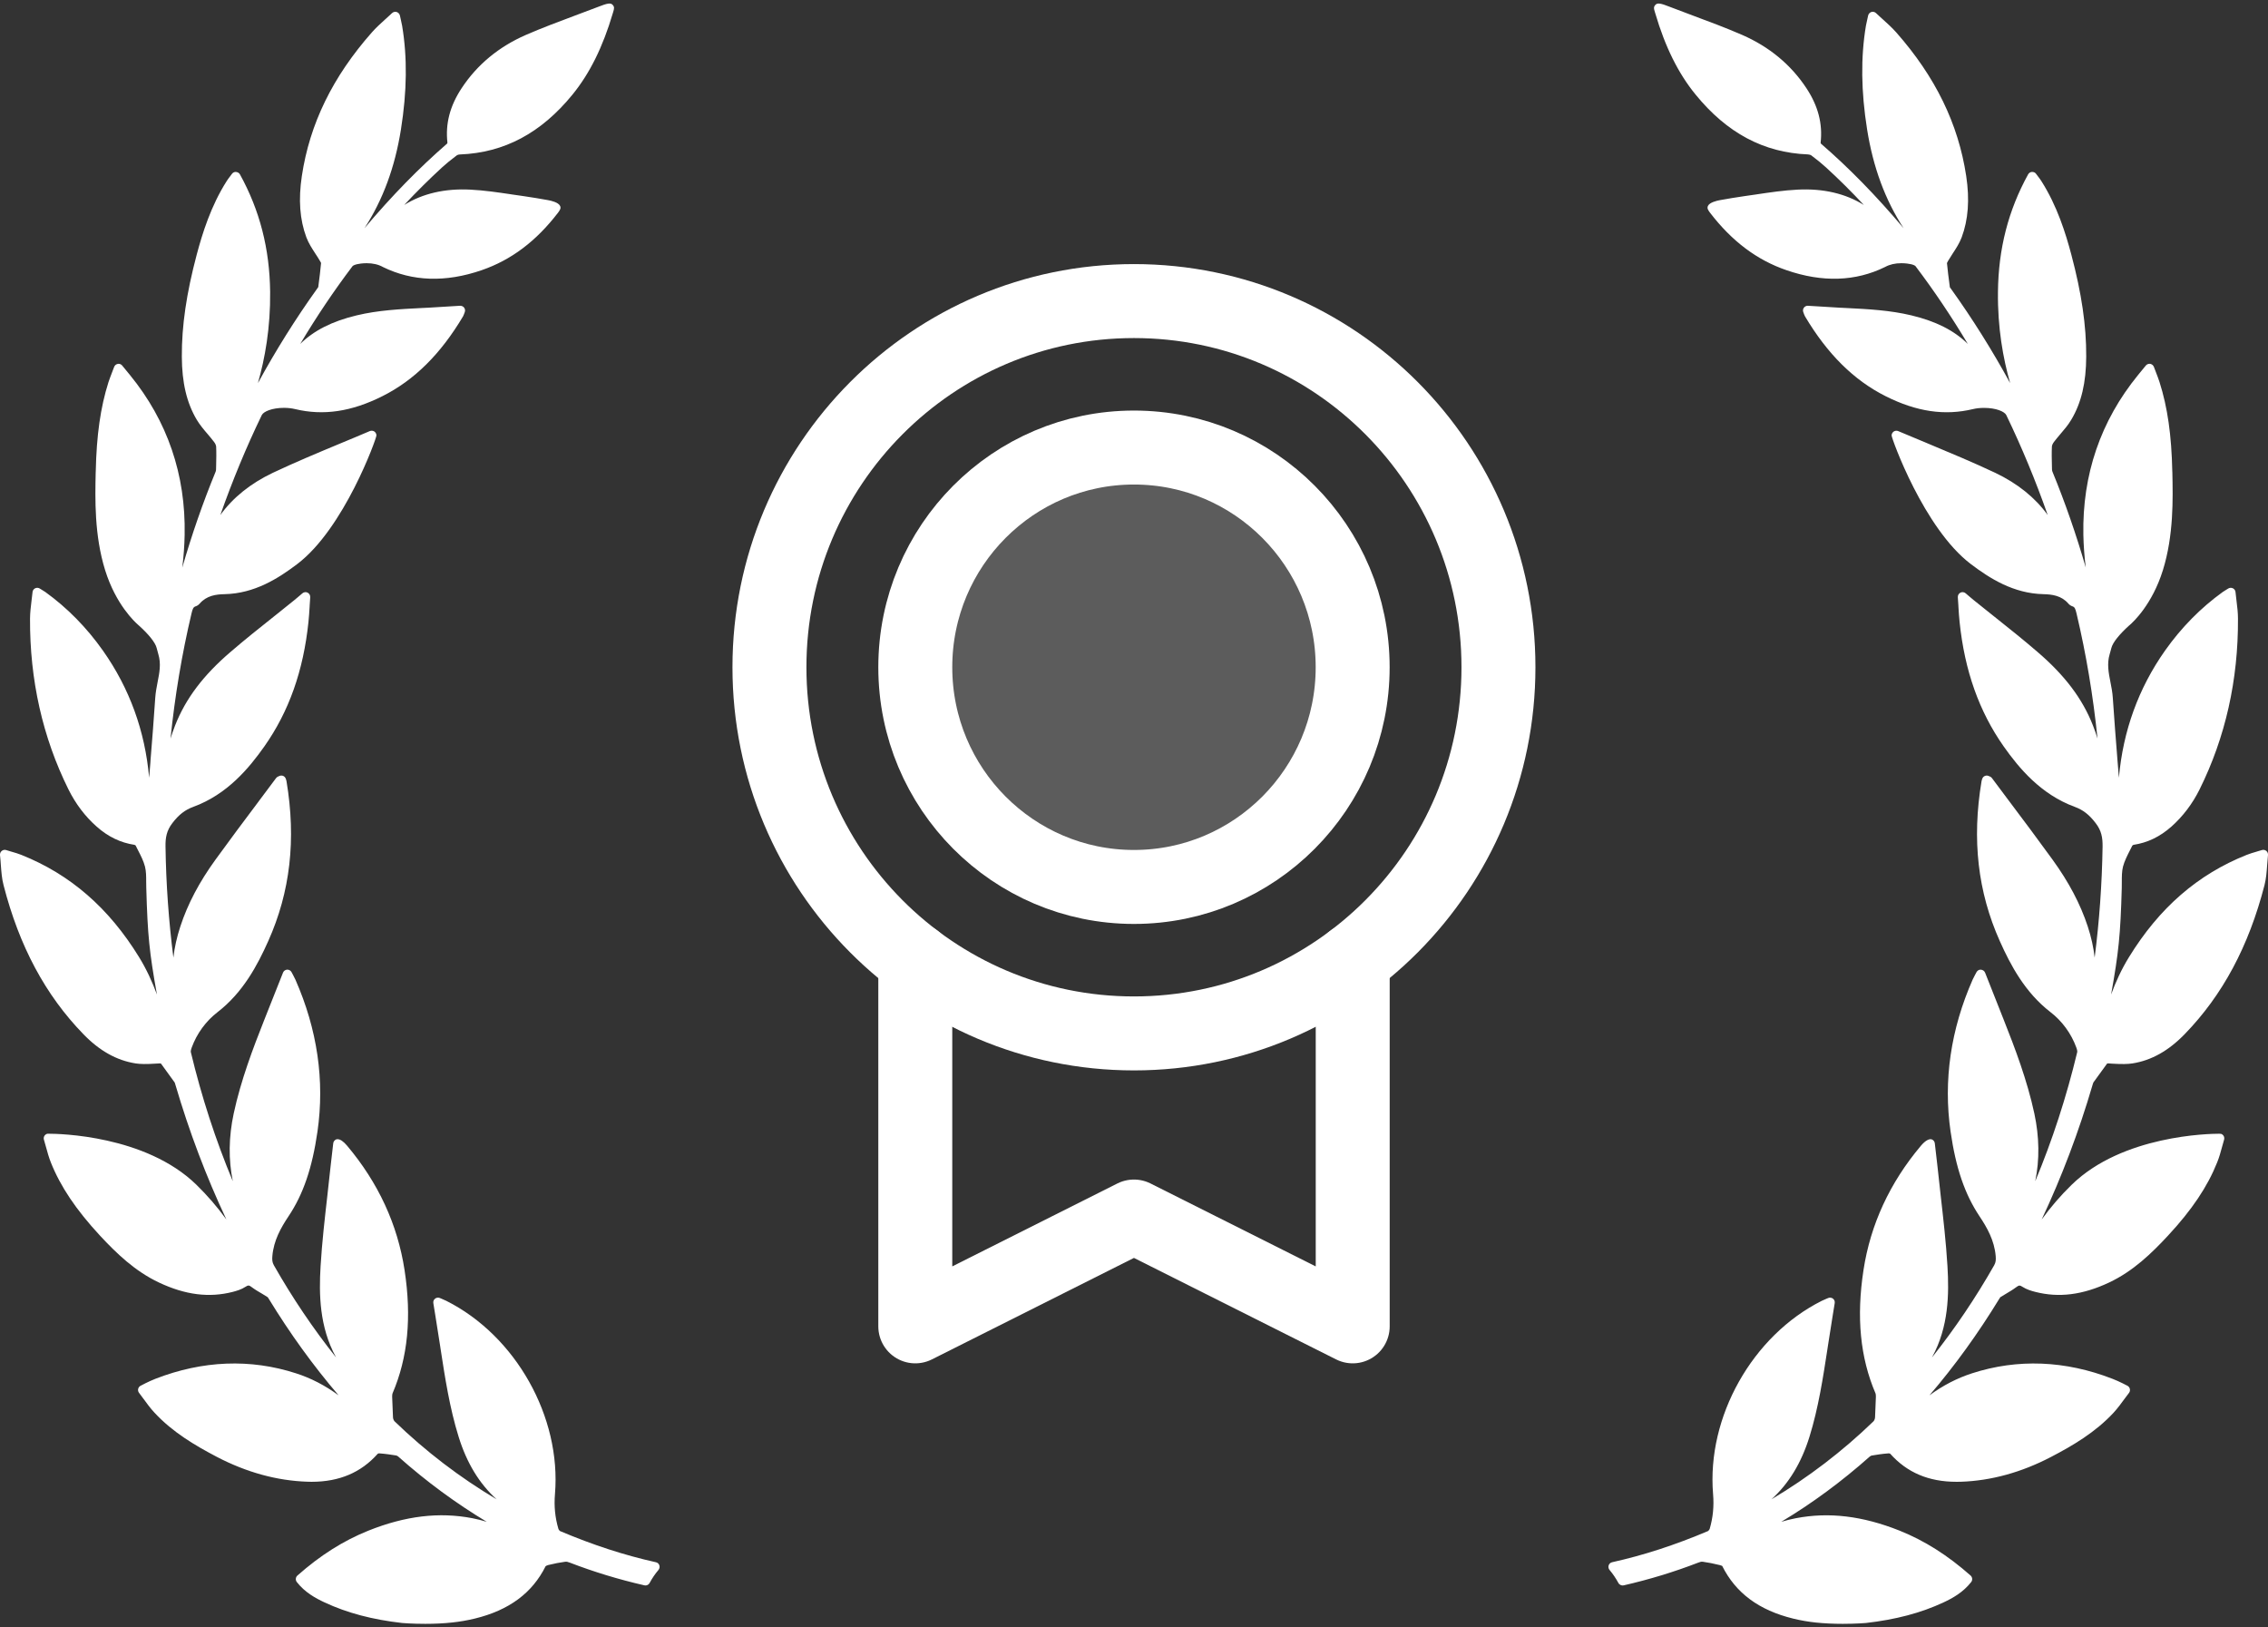 <svg width="46" height="33" viewBox="0 0 46 33" fill="none" xmlns="http://www.w3.org/2000/svg">
<rect x="0" y="0" width="46" height="33" fill="#333333" stroke="none"/>
<g clip-path="url(#clip0_4_314)">
<path d="M45.966 17.254C45.941 17.234 45.905 17.227 45.876 17.237C45.842 17.247 45.81 17.257 45.781 17.265L45.766 17.27C45.693 17.291 45.63 17.31 45.567 17.335C44.575 17.73 43.795 18.408 43.181 19.407C43.029 19.654 42.911 19.91 42.818 20.166C42.971 19.306 43.007 18.971 43.034 18.008C43.035 17.967 43.035 17.926 43.035 17.886C43.035 17.774 43.035 17.669 43.059 17.573C43.089 17.459 43.147 17.346 43.203 17.236C43.219 17.205 43.235 17.174 43.248 17.147C43.253 17.141 43.268 17.132 43.273 17.131C43.557 17.088 43.808 16.967 44.04 16.762C44.274 16.554 44.467 16.3 44.613 16.006C45.136 14.952 45.398 13.787 45.391 12.544C45.391 12.425 45.377 12.308 45.361 12.181C45.354 12.124 45.347 12.066 45.341 12.005C45.338 11.972 45.317 11.943 45.288 11.929C45.259 11.915 45.224 11.916 45.195 11.933C45.177 11.945 45.162 11.954 45.148 11.962C45.122 11.977 45.101 11.99 45.082 12.004C44.636 12.325 44.242 12.725 43.912 13.192C43.373 13.956 43.06 14.82 42.976 15.77C42.967 15.664 42.959 15.558 42.95 15.452L42.947 15.414C42.914 14.999 42.88 14.569 42.852 14.147C42.845 14.04 42.825 13.936 42.805 13.835C42.767 13.642 42.731 13.459 42.788 13.268C42.801 13.224 42.812 13.181 42.824 13.137C42.851 13.03 42.983 12.864 43.185 12.682L43.193 12.676C43.267 12.612 43.65 12.26 43.868 11.563C44.088 10.856 44.072 10.116 44.06 9.576L44.059 9.562C44.043 8.82 43.963 8.26 43.8 7.748C43.779 7.683 43.754 7.618 43.728 7.55C43.714 7.515 43.7 7.478 43.686 7.44C43.674 7.408 43.645 7.384 43.612 7.378L43.596 7.377C43.567 7.377 43.54 7.39 43.522 7.412L43.363 7.606C42.605 8.535 42.232 9.625 42.255 10.845C42.26 11.06 42.275 11.281 42.304 11.508C42.111 10.84 41.885 10.19 41.628 9.564C41.622 9.55 41.619 9.533 41.619 9.519L41.617 9.433C41.614 9.31 41.611 9.182 41.617 9.056C41.617 9.035 41.631 8.998 41.659 8.961C41.699 8.908 41.743 8.857 41.788 8.803C41.866 8.712 41.946 8.619 42.01 8.511C42.215 8.167 42.311 7.759 42.313 7.229C42.316 6.605 42.22 5.949 42.011 5.163C41.897 4.734 41.725 4.177 41.404 3.673C41.383 3.639 41.358 3.607 41.332 3.573C41.321 3.558 41.309 3.542 41.296 3.525C41.278 3.5 41.253 3.486 41.212 3.486C41.18 3.488 41.151 3.507 41.135 3.535C40.733 4.265 40.532 5.044 40.523 5.918C40.514 6.646 40.628 7.273 40.77 7.768C40.408 7.105 40.007 6.465 39.571 5.857L39.561 5.843C39.551 5.83 39.547 5.823 39.548 5.828C39.521 5.631 39.502 5.474 39.489 5.337C39.489 5.335 39.491 5.323 39.512 5.289C39.541 5.24 39.572 5.192 39.605 5.141C39.673 5.038 39.742 4.932 39.787 4.813C39.921 4.454 39.951 4.047 39.879 3.569C39.719 2.511 39.255 1.558 38.459 0.656C38.377 0.564 38.287 0.482 38.191 0.395L38.164 0.371C38.127 0.337 38.089 0.302 38.05 0.266C38.025 0.242 37.99 0.233 37.955 0.243C37.923 0.254 37.898 0.281 37.89 0.314L37.873 0.391C37.861 0.442 37.852 0.482 37.845 0.522C37.738 1.164 37.746 1.852 37.869 2.625C37.991 3.392 38.235 4.053 38.609 4.627C38.048 3.963 37.503 3.406 36.932 2.912C36.93 2.909 36.926 2.898 36.926 2.896C36.97 2.51 36.876 2.147 36.636 1.785C36.322 1.31 35.884 0.948 35.337 0.709C35.009 0.566 34.67 0.44 34.337 0.316C34.178 0.256 34.019 0.197 33.855 0.134C33.69 0.068 33.62 0.056 33.582 0.092C33.532 0.138 33.544 0.177 33.566 0.249L33.573 0.272C33.773 0.952 34.04 1.489 34.388 1.915C35.026 2.698 35.773 3.096 36.669 3.131C36.701 3.133 36.726 3.142 36.736 3.15C36.862 3.245 36.955 3.321 37.037 3.396C37.297 3.634 37.553 3.888 37.803 4.156C37.431 3.924 36.976 3.819 36.463 3.845C36.183 3.859 35.905 3.9 35.636 3.94L35.625 3.942C35.546 3.954 35.467 3.965 35.388 3.976C35.215 4 35.04 4.031 34.886 4.058C34.824 4.069 34.675 4.103 34.641 4.175C34.629 4.2 34.63 4.227 34.643 4.252C34.655 4.274 34.668 4.294 34.682 4.312C35.127 4.892 35.634 5.273 36.232 5.478C36.962 5.73 37.633 5.709 38.235 5.413C38.327 5.362 38.438 5.337 38.565 5.337C38.661 5.337 38.732 5.352 38.756 5.357C38.792 5.363 38.84 5.383 38.85 5.396C39.225 5.891 39.58 6.419 39.912 6.974C39.632 6.7 39.266 6.515 38.768 6.395C38.331 6.29 37.885 6.268 37.453 6.246L37.308 6.239C37.173 6.232 37.037 6.223 36.898 6.214L36.664 6.2C36.634 6.2 36.605 6.215 36.587 6.239C36.568 6.265 36.563 6.299 36.575 6.33C36.584 6.356 36.601 6.401 36.61 6.416C37.066 7.181 37.6 7.71 38.245 8.034C38.874 8.35 39.444 8.433 40.018 8.295C40.084 8.279 40.161 8.271 40.241 8.271C40.485 8.271 40.655 8.345 40.691 8.415C41.007 9.069 41.288 9.749 41.532 10.443C41.277 10.09 40.92 9.803 40.469 9.588C40.02 9.376 39.553 9.182 39.094 8.99C38.896 8.908 38.698 8.826 38.501 8.742C38.471 8.729 38.437 8.732 38.409 8.75C38.383 8.768 38.366 8.798 38.366 8.83C38.366 8.892 39.022 10.718 39.973 11.438C40.361 11.732 40.84 12.034 41.443 12.048C41.623 12.052 41.81 12.077 41.95 12.238C41.972 12.264 42.001 12.284 42.032 12.294C42.08 12.31 42.093 12.34 42.117 12.441C42.312 13.264 42.454 14.113 42.542 14.975C42.515 14.887 42.485 14.799 42.449 14.709C42.236 14.167 41.878 13.692 41.321 13.216C41.035 12.969 40.734 12.73 40.444 12.499L40.43 12.488C40.297 12.383 40.165 12.277 40.034 12.171C40.007 12.149 39.98 12.127 39.949 12.1L39.867 12.03C39.838 12.005 39.796 12 39.762 12.017C39.727 12.035 39.707 12.071 39.709 12.11C39.714 12.168 39.717 12.223 39.72 12.276L39.721 12.301C39.728 12.41 39.734 12.512 39.745 12.614C39.848 13.602 40.141 14.426 40.639 15.135C40.948 15.573 41.391 16.108 42.081 16.361C42.249 16.423 42.371 16.517 42.501 16.686C42.624 16.843 42.647 16.987 42.645 17.168C42.633 17.928 42.579 18.681 42.484 19.418C42.462 19.213 42.415 19.002 42.343 18.782C42.193 18.328 41.96 17.886 41.63 17.431C41.345 17.037 41.049 16.642 40.762 16.26L40.743 16.235C40.629 16.083 40.516 15.932 40.405 15.783C40.385 15.753 40.355 15.742 40.337 15.736C40.313 15.724 40.283 15.723 40.258 15.734C40.232 15.745 40.212 15.766 40.204 15.793L40.2 15.803C40.196 15.817 40.192 15.829 40.19 15.841C39.992 17.025 40.114 18.086 40.561 19.084C40.779 19.572 41.072 20.125 41.588 20.523C41.824 20.704 42.01 20.959 42.112 21.24C42.134 21.3 42.133 21.326 42.13 21.336C41.912 22.245 41.626 23.122 41.279 23.952C41.369 23.515 41.363 23.055 41.261 22.579C41.116 21.905 40.867 21.251 40.645 20.691L40.579 20.524C40.474 20.261 40.37 19.997 40.262 19.723C40.248 19.688 40.215 19.664 40.17 19.662C40.136 19.662 40.104 19.682 40.087 19.714L40.052 19.78C40.037 19.809 40.023 19.836 40.01 19.863C39.564 20.875 39.413 21.913 39.562 22.946C39.669 23.686 39.85 24.215 40.149 24.663C40.303 24.894 40.45 25.152 40.477 25.469C40.483 25.544 40.48 25.596 40.447 25.655C40.07 26.318 39.648 26.943 39.185 27.525C39.187 27.521 39.188 27.518 39.19 27.515C39.523 26.904 39.533 26.243 39.499 25.677C39.47 25.192 39.414 24.708 39.361 24.24L39.358 24.213C39.337 24.025 39.315 23.837 39.296 23.649C39.285 23.543 39.272 23.437 39.259 23.328L39.242 23.182C39.238 23.15 39.218 23.122 39.19 23.108C39.138 23.08 39.053 23.123 38.961 23.232C38.329 23.982 37.937 24.83 37.796 25.752C37.649 26.708 37.728 27.526 38.039 28.253C38.047 28.272 38.047 28.312 38.047 28.325L38.03 28.743C38.028 28.773 38.012 28.807 37.999 28.82C37.368 29.43 36.674 29.96 35.929 30.402C36.282 30.082 36.535 29.664 36.7 29.134C36.882 28.547 36.975 27.937 37.066 27.345L37.074 27.292C37.106 27.084 37.139 26.876 37.173 26.664L37.212 26.424C37.218 26.389 37.204 26.354 37.177 26.333C37.15 26.312 37.111 26.307 37.081 26.32L37.047 26.334C37.011 26.349 36.98 26.362 36.95 26.377C35.541 27.084 34.614 28.732 34.745 30.296C34.766 30.541 34.743 30.771 34.677 30.999C34.67 31.019 34.651 31.042 34.642 31.046C33.973 31.329 33.337 31.536 32.697 31.678C32.664 31.685 32.638 31.709 32.627 31.741C32.617 31.773 32.623 31.808 32.645 31.834C32.715 31.917 32.775 32.006 32.825 32.099C32.846 32.137 32.894 32.157 32.931 32.147C33.452 32.028 33.96 31.873 34.441 31.687C34.48 31.671 34.509 31.664 34.537 31.668C34.644 31.683 34.757 31.705 34.882 31.736C34.908 31.742 34.93 31.754 34.93 31.753C35.204 32.302 35.675 32.651 36.37 32.821C36.521 32.858 36.677 32.885 36.833 32.901C36.997 32.918 37.179 32.927 37.376 32.927C37.647 32.927 37.841 32.91 37.844 32.91C38.446 32.842 38.961 32.706 39.416 32.494C39.603 32.407 39.816 32.289 39.98 32.08C40.011 32.04 40.006 31.982 39.968 31.948C39.505 31.538 39.034 31.24 38.527 31.037C37.776 30.738 37.092 30.656 36.421 30.786C36.321 30.805 36.223 30.83 36.128 30.858C36.756 30.482 37.356 30.039 37.923 29.535C37.934 29.525 37.952 29.516 37.966 29.514C38.059 29.498 38.182 29.479 38.308 29.47C38.32 29.47 38.335 29.476 38.336 29.476C38.678 29.86 39.118 30.047 39.682 30.047C39.711 30.047 39.74 30.047 39.769 30.046C40.382 30.026 40.998 29.857 41.601 29.542C42.04 29.313 42.496 29.046 42.867 28.647C42.949 28.558 43.022 28.458 43.087 28.369L43.093 28.361C43.122 28.322 43.151 28.283 43.181 28.244C43.197 28.223 43.204 28.196 43.199 28.169C43.195 28.142 43.18 28.119 43.154 28.102C43.147 28.099 42.991 28.014 42.847 27.959C41.889 27.586 40.92 27.548 39.997 27.847C39.695 27.945 39.41 28.091 39.133 28.294C39.646 27.696 40.12 27.04 40.551 26.334C40.555 26.327 40.568 26.307 40.572 26.303C40.609 26.279 40.648 26.256 40.686 26.234C40.755 26.193 40.826 26.151 40.893 26.101C40.95 26.059 40.966 26.058 41.023 26.095C41.104 26.147 41.198 26.175 41.28 26.196C41.759 26.319 42.242 26.258 42.777 26.006C43.265 25.776 43.64 25.413 43.973 25.054C44.458 24.532 44.774 24.06 44.969 23.57C45.011 23.467 45.04 23.361 45.07 23.25C45.083 23.203 45.096 23.157 45.109 23.111C45.124 23.061 45.098 23.009 45.05 22.992L45.01 22.989C44.812 22.989 43.05 23.018 42.019 24.023C41.795 24.241 41.594 24.474 41.41 24.728C41.818 23.86 42.164 22.946 42.442 21.998L42.446 21.984C42.45 21.972 42.455 21.954 42.458 21.95L42.728 21.578C42.738 21.563 42.739 21.563 42.755 21.563C42.762 21.563 42.77 21.564 42.778 21.564L42.836 21.568C43.037 21.58 43.155 21.578 43.252 21.563C43.636 21.502 43.982 21.308 44.311 20.969C45.08 20.177 45.609 19.189 45.929 17.948C45.963 17.816 45.973 17.681 45.983 17.539C45.988 17.475 45.993 17.408 46 17.339C46.003 17.306 45.99 17.275 45.966 17.254Z" fill="white"/>
<path opacity="0.2" d="M22.999 17.985C25.449 17.985 27.435 15.99 27.435 13.53C27.435 11.069 25.449 9.075 22.999 9.075C20.55 9.075 18.564 11.069 18.564 13.53C18.564 15.99 20.55 17.985 22.999 17.985Z" fill="white"/>
<path d="M22.999 20.955C27.082 20.955 30.392 17.631 30.392 13.53C30.392 9.429 27.082 6.105 22.999 6.105C18.916 6.105 15.606 9.429 15.606 13.53C15.606 17.631 18.916 20.955 22.999 20.955Z" stroke="white" stroke-width="1.5" stroke-linecap="round" stroke-linejoin="round"/>
<path d="M22.999 17.985C25.449 17.985 27.435 15.99 27.435 13.53C27.435 11.069 25.449 9.075 22.999 9.075C20.55 9.075 18.564 11.069 18.564 13.53C18.564 15.99 20.55 17.985 22.999 17.985Z" stroke="white" stroke-width="1.5" stroke-linecap="round" stroke-linejoin="round"/>
<path d="M27.436 19.47V26.895L22.999 24.668L18.564 26.895V19.471" stroke="white" stroke-width="1.5" stroke-linecap="round" stroke-linejoin="round"/>
<path d="M13.303 31.678C12.664 31.536 12.028 31.329 11.359 31.046C11.351 31.042 11.331 31.019 11.325 30.999C11.258 30.771 11.235 30.541 11.256 30.296C11.387 28.732 10.46 27.084 9.051 26.377C9.021 26.362 8.99 26.349 8.954 26.334L8.921 26.32C8.889 26.306 8.85 26.312 8.825 26.333C8.797 26.354 8.783 26.389 8.789 26.424L8.828 26.664C8.862 26.876 8.895 27.084 8.927 27.292L8.935 27.346C9.026 27.937 9.119 28.547 9.302 29.134C9.466 29.664 9.72 30.082 10.072 30.402C9.327 29.96 8.633 29.43 8.002 28.82C7.989 28.807 7.973 28.773 7.971 28.745L7.954 28.327C7.954 28.312 7.954 28.272 7.962 28.253C8.273 27.526 8.352 26.708 8.205 25.752C8.064 24.83 7.672 23.982 7.04 23.232C6.966 23.144 6.901 23.1 6.847 23.1C6.833 23.1 6.821 23.102 6.812 23.107C6.783 23.122 6.763 23.15 6.759 23.182L6.742 23.328C6.729 23.437 6.717 23.543 6.705 23.65C6.686 23.837 6.664 24.025 6.643 24.213L6.64 24.24C6.587 24.708 6.531 25.192 6.502 25.677C6.468 26.243 6.478 26.904 6.811 27.515C6.813 27.518 6.814 27.521 6.816 27.525C6.353 26.943 5.931 26.318 5.554 25.655C5.521 25.596 5.518 25.544 5.524 25.469C5.551 25.152 5.698 24.894 5.852 24.663C6.151 24.215 6.332 23.686 6.439 22.946C6.588 21.913 6.437 20.875 5.991 19.863C5.978 19.836 5.964 19.809 5.949 19.78L5.914 19.714C5.897 19.681 5.862 19.66 5.824 19.662C5.786 19.664 5.753 19.688 5.74 19.723C5.631 19.997 5.527 20.261 5.422 20.524L5.356 20.691C5.134 21.251 4.885 21.905 4.74 22.579C4.638 23.055 4.632 23.515 4.722 23.952C4.375 23.122 4.089 22.245 3.871 21.336C3.868 21.326 3.867 21.3 3.889 21.24C3.991 20.959 4.177 20.704 4.413 20.523C4.929 20.125 5.222 19.572 5.44 19.084C5.887 18.086 6.009 17.025 5.811 15.841C5.809 15.829 5.805 15.817 5.801 15.803L5.797 15.793C5.789 15.766 5.769 15.745 5.743 15.733C5.718 15.723 5.686 15.725 5.666 15.735C5.647 15.742 5.617 15.753 5.597 15.781C5.485 15.932 5.372 16.083 5.258 16.234L5.239 16.26C4.952 16.642 4.656 17.037 4.371 17.431C4.041 17.886 3.808 18.328 3.659 18.782C3.587 19.002 3.539 19.213 3.517 19.418C3.422 18.681 3.368 17.928 3.357 17.168C3.354 16.987 3.377 16.843 3.5 16.685C3.63 16.517 3.752 16.423 3.92 16.361C4.611 16.108 5.053 15.573 5.362 15.135C5.861 14.426 6.153 13.602 6.256 12.614C6.267 12.512 6.273 12.409 6.28 12.301L6.281 12.276C6.284 12.223 6.288 12.168 6.292 12.11C6.294 12.071 6.274 12.035 6.239 12.017C6.206 12 6.163 12.005 6.134 12.03L6.052 12.1C6.021 12.127 5.995 12.149 5.967 12.171C5.836 12.277 5.704 12.383 5.572 12.488L5.558 12.499C5.267 12.73 4.967 12.969 4.68 13.216C4.123 13.692 3.765 14.167 3.552 14.709C3.517 14.799 3.486 14.887 3.459 14.975C3.547 14.113 3.689 13.264 3.884 12.44C3.908 12.34 3.921 12.31 3.97 12.294C4.001 12.284 4.029 12.264 4.05 12.239C4.192 12.077 4.378 12.051 4.559 12.048C5.162 12.034 5.64 11.732 6.028 11.438C6.98 10.718 7.635 8.892 7.635 8.83C7.635 8.798 7.619 8.768 7.592 8.749C7.565 8.732 7.529 8.729 7.501 8.741C7.303 8.826 7.105 8.908 6.9 8.993C6.448 9.181 5.981 9.376 5.532 9.588C5.081 9.803 4.724 10.09 4.469 10.443C4.713 9.749 4.994 9.069 5.31 8.416C5.346 8.345 5.516 8.27 5.761 8.27C5.84 8.27 5.917 8.279 5.984 8.295C6.558 8.433 7.127 8.349 7.757 8.033C8.401 7.71 8.936 7.181 9.391 6.416C9.4 6.401 9.417 6.356 9.426 6.33C9.438 6.299 9.433 6.265 9.414 6.239C9.396 6.215 9.368 6.2 9.331 6.2C9.331 6.2 9.331 6.2 9.331 6.2L9.103 6.214C8.964 6.223 8.828 6.232 8.693 6.239L8.548 6.246C8.117 6.268 7.67 6.29 7.233 6.395C6.735 6.515 6.369 6.7 6.089 6.974C6.421 6.419 6.776 5.891 7.151 5.396C7.161 5.383 7.209 5.363 7.249 5.356C7.269 5.352 7.341 5.337 7.436 5.337C7.563 5.337 7.674 5.362 7.768 5.415C8.367 5.708 9.039 5.73 9.768 5.479C10.367 5.273 10.874 4.892 11.318 4.313C11.333 4.294 11.346 4.274 11.357 4.252C11.371 4.228 11.372 4.2 11.36 4.176C11.326 4.103 11.177 4.069 11.114 4.058C10.96 4.031 10.786 4 10.613 3.976C10.534 3.965 10.455 3.954 10.376 3.942L10.365 3.94C10.096 3.9 9.818 3.859 9.537 3.845C9.025 3.819 8.57 3.924 8.198 4.156C8.448 3.889 8.704 3.635 8.964 3.396C9.046 3.321 9.139 3.245 9.265 3.15C9.275 3.142 9.3 3.133 9.331 3.132C10.228 3.096 10.975 2.699 11.613 1.916C11.961 1.489 12.227 0.952 12.428 0.272L12.435 0.249C12.457 0.177 12.469 0.138 12.419 0.092C12.381 0.056 12.314 0.067 12.14 0.136C11.982 0.197 11.823 0.257 11.659 0.317C11.331 0.44 10.992 0.566 10.664 0.709C10.117 0.948 9.679 1.31 9.365 1.785C9.125 2.147 9.031 2.51 9.075 2.894C9.075 2.899 9.071 2.909 9.07 2.91C8.499 3.406 7.953 3.964 7.392 4.628C7.766 4.053 8.01 3.392 8.132 2.625C8.255 1.852 8.263 1.164 8.156 0.522C8.149 0.482 8.14 0.442 8.128 0.391L8.111 0.314C8.103 0.281 8.078 0.254 8.045 0.243C8.012 0.234 7.976 0.242 7.951 0.266C7.912 0.303 7.874 0.338 7.836 0.372L7.81 0.395C7.714 0.482 7.624 0.564 7.542 0.657C6.746 1.559 6.281 2.511 6.122 3.569C6.05 4.047 6.08 4.454 6.214 4.813C6.259 4.932 6.328 5.038 6.397 5.144C6.429 5.192 6.46 5.24 6.489 5.29C6.511 5.326 6.513 5.335 6.512 5.333C6.499 5.475 6.48 5.632 6.455 5.821C6.454 5.824 6.45 5.829 6.439 5.844L6.43 5.857C5.994 6.465 5.593 7.106 5.231 7.769C5.373 7.273 5.487 6.647 5.479 5.918C5.469 5.044 5.269 4.265 4.866 3.535C4.85 3.507 4.821 3.489 4.781 3.486C4.751 3.486 4.723 3.5 4.705 3.525C4.693 3.542 4.68 3.558 4.669 3.573C4.643 3.607 4.618 3.639 4.597 3.673C4.276 4.178 4.104 4.735 3.99 5.163C3.781 5.95 3.685 6.606 3.688 7.23C3.69 7.759 3.786 8.167 3.991 8.512C4.055 8.619 4.135 8.713 4.216 8.807C4.258 8.857 4.302 8.909 4.342 8.962C4.37 8.998 4.383 9.036 4.384 9.057C4.39 9.182 4.387 9.31 4.384 9.434L4.382 9.519C4.382 9.534 4.379 9.55 4.374 9.563C4.116 10.19 3.89 10.84 3.697 11.509C3.725 11.281 3.741 11.061 3.745 10.846C3.769 9.626 3.396 8.536 2.638 7.607L2.479 7.413C2.461 7.39 2.434 7.377 2.405 7.377L2.389 7.379C2.356 7.384 2.327 7.408 2.315 7.44C2.301 7.479 2.287 7.515 2.273 7.55C2.247 7.618 2.222 7.683 2.2 7.749C2.038 8.261 1.958 8.82 1.942 9.562L1.941 9.577C1.929 10.116 1.912 10.856 2.133 11.564C2.351 12.26 2.734 12.612 2.808 12.676L2.816 12.683C3.018 12.864 3.15 13.03 3.177 13.138C3.188 13.181 3.199 13.225 3.212 13.268C3.27 13.46 3.234 13.642 3.195 13.839C3.176 13.939 3.156 14.042 3.149 14.147C3.121 14.569 3.087 14.999 3.053 15.414L3.051 15.453C3.042 15.558 3.034 15.664 3.025 15.77C2.941 14.82 2.627 13.957 2.088 13.193C1.758 12.725 1.365 12.326 0.919 12.004C0.899 11.99 0.879 11.978 0.852 11.962C0.839 11.954 0.824 11.945 0.805 11.933C0.777 11.916 0.741 11.915 0.713 11.929C0.683 11.943 0.663 11.973 0.66 12.006C0.654 12.066 0.647 12.124 0.639 12.184C0.624 12.308 0.61 12.425 0.609 12.545C0.603 13.788 0.865 14.952 1.388 16.006C1.534 16.3 1.726 16.554 1.961 16.762C2.193 16.967 2.444 17.088 2.727 17.131C2.733 17.133 2.748 17.142 2.75 17.143C2.765 17.174 2.781 17.205 2.797 17.236C2.854 17.346 2.912 17.459 2.941 17.573C2.965 17.669 2.965 17.774 2.965 17.886C2.965 17.927 2.965 17.968 2.967 18.008C2.994 18.971 3.029 19.306 3.183 20.166C3.089 19.911 2.972 19.654 2.82 19.407C2.206 18.409 1.425 17.731 0.434 17.335C0.371 17.31 0.308 17.291 0.234 17.27L0.22 17.266C0.19 17.257 0.159 17.247 0.125 17.237C0.094 17.227 0.06 17.234 0.035 17.255C0.01 17.275 -0.003 17.307 0 17.34C0.008 17.408 0.013 17.474 0.017 17.539C0.028 17.681 0.037 17.815 0.072 17.948C0.391 19.189 0.921 20.177 1.69 20.969C2.018 21.308 2.365 21.502 2.749 21.563C2.846 21.578 2.964 21.58 3.165 21.567L3.222 21.564C3.231 21.563 3.239 21.563 3.246 21.563C3.262 21.563 3.263 21.563 3.274 21.579L3.542 21.949C3.546 21.954 3.551 21.972 3.554 21.984L3.558 21.997C3.837 22.946 4.183 23.86 4.591 24.727C4.407 24.473 4.206 24.241 3.982 24.022C2.951 23.018 1.189 22.989 0.991 22.989L0.967 22.989L0.951 22.992C0.903 23.009 0.876 23.061 0.891 23.11C0.905 23.156 0.918 23.203 0.933 23.258C0.961 23.361 0.99 23.467 1.031 23.57C1.226 24.06 1.543 24.531 2.027 25.054C2.36 25.412 2.736 25.776 3.224 26.006C3.758 26.258 4.241 26.319 4.721 26.196C4.803 26.174 4.897 26.147 4.977 26.094C5.035 26.057 5.051 26.058 5.107 26.101C5.174 26.151 5.245 26.193 5.315 26.233C5.353 26.256 5.391 26.279 5.427 26.302C5.433 26.306 5.445 26.327 5.45 26.334C5.881 27.04 6.355 27.695 6.867 28.293C6.59 28.091 6.306 27.944 6.003 27.847C5.08 27.548 4.112 27.586 3.153 27.958C3.01 28.014 2.853 28.098 2.843 28.104C2.821 28.119 2.806 28.142 2.801 28.169C2.797 28.195 2.804 28.223 2.82 28.243C2.85 28.282 2.879 28.322 2.907 28.36L2.914 28.369C2.978 28.458 3.052 28.558 3.134 28.646C3.504 29.045 3.961 29.312 4.399 29.542C5.002 29.856 5.619 30.025 6.232 30.045C6.261 30.046 6.289 30.047 6.318 30.047C6.882 30.047 7.322 29.86 7.662 29.478C7.666 29.475 7.681 29.47 7.689 29.47C7.818 29.479 7.942 29.498 8.034 29.513C8.048 29.516 8.066 29.524 8.077 29.535C8.644 30.039 9.245 30.481 9.872 30.858C9.777 30.829 9.679 30.805 9.579 30.785C8.908 30.656 8.224 30.737 7.473 31.037C6.966 31.24 6.495 31.538 6.032 31.948C5.994 31.982 5.989 32.039 6.02 32.08C6.184 32.289 6.397 32.406 6.584 32.493C7.04 32.706 7.554 32.842 8.157 32.91C8.159 32.91 8.353 32.927 8.625 32.927C8.821 32.927 9.004 32.918 9.167 32.9C9.323 32.884 9.479 32.857 9.631 32.82C10.326 32.651 10.796 32.301 11.066 31.759C11.071 31.754 11.092 31.742 11.118 31.735C11.244 31.704 11.357 31.682 11.464 31.668C11.489 31.664 11.521 31.671 11.56 31.687C12.04 31.872 12.548 32.027 13.069 32.146C13.076 32.148 13.084 32.149 13.091 32.149C13.126 32.149 13.159 32.13 13.176 32.098C13.225 32.005 13.286 31.916 13.356 31.833C13.377 31.807 13.384 31.772 13.373 31.74C13.363 31.709 13.337 31.685 13.303 31.678Z" fill="white"/>
</g>
<defs>
<clipPath id="clip0_4_314">
<rect width="46" height="33" fill="white"/>
</clipPath>
</defs>
</svg>
